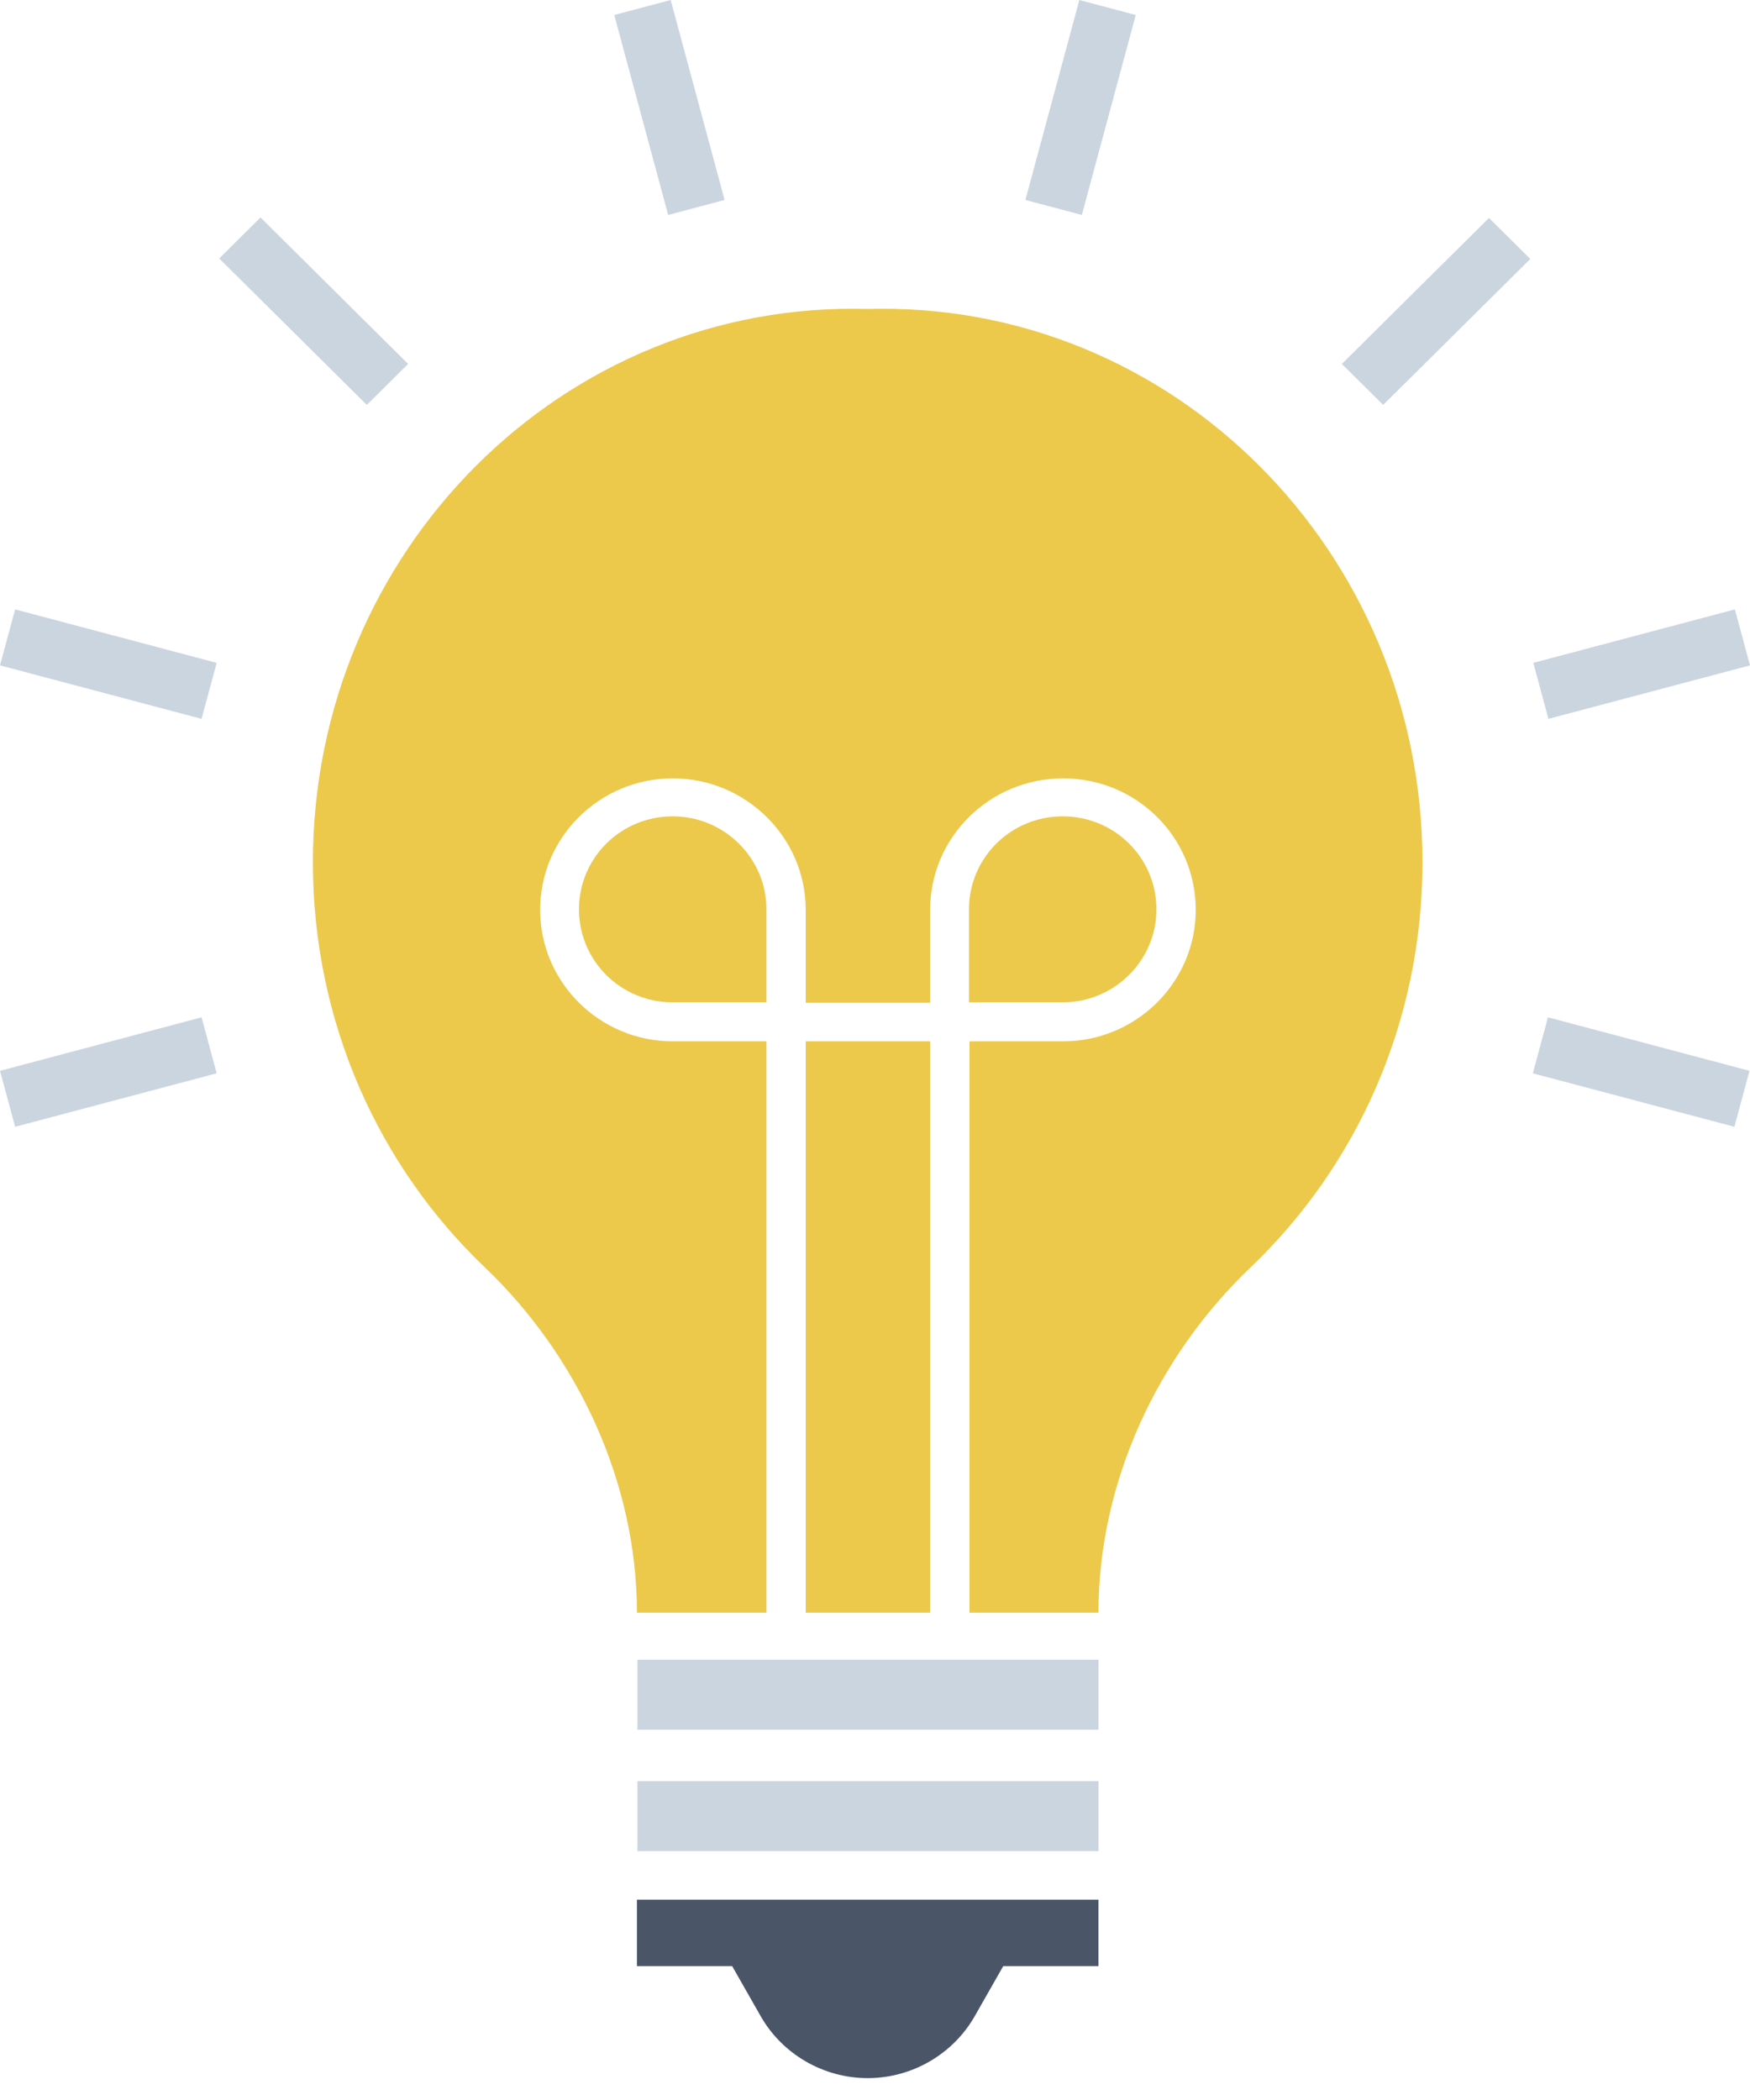 <svg width="50" height="60" viewBox="0 0 50 60" fill="none" xmlns="http://www.w3.org/2000/svg">
<path d="M31.385 56.175H28.664L27.858 57.59C27.239 58.689 26.058 59.375 24.791 59.375C23.525 59.375 22.344 58.689 21.725 57.59L20.919 56.175H18.198V54.276H31.385V56.175Z" fill="#4A5568"/>
<path d="M31.385 52.891H18.212V50.891H31.385V52.891ZM31.385 47.42H18.212V49.42H31.385V47.42ZM49.554 32.194L43.795 30.666L44.227 29.066L49.986 30.595L49.554 32.194ZM0.432 32.194L0 30.595L5.759 29.066L6.191 30.666L0.432 32.194ZM44.241 20.539L43.809 18.939L49.568 17.411L50 19.011L44.241 20.539ZM5.759 20.539L0 19.011L0.432 17.411L6.191 18.939L5.759 20.539ZM39.519 11.569L38.339 10.398L42.542 6.227L43.723 7.399L39.519 11.569ZM10.481 11.569L6.263 7.384L7.443 6.213L11.661 10.398L10.481 11.569ZM30.91 6.142L29.297 5.713L30.838 0L32.45 0.428L30.91 6.142ZM19.09 6.142L17.55 0.428L19.162 0L20.703 5.713L19.09 6.142Z" fill="#CBD5E0"/>
<path d="M23.02 29.752H26.576V46.077H23.02V29.752ZM24.791 8.827C16.081 8.584 8.94 15.754 8.94 24.639C8.94 29.209 10.826 33.323 13.85 36.208C16.499 38.736 18.198 42.349 18.198 46.077H21.898V29.752H19.22C17.132 29.752 15.433 28.066 15.433 25.995C15.433 23.924 17.132 22.239 19.22 22.239C21.307 22.239 23.02 23.924 23.02 25.995V28.652H26.576V25.995C26.576 23.924 28.275 22.239 30.377 22.239C32.479 22.239 34.164 23.924 34.164 25.995C34.164 28.066 32.465 29.752 30.377 29.752H27.699V46.077H31.385C31.385 42.349 33.069 38.75 35.733 36.208C38.756 33.323 40.642 29.209 40.642 24.639C40.642 15.754 33.501 8.584 24.791 8.827ZM19.22 23.324C17.737 23.324 16.542 24.51 16.542 25.981C16.542 27.452 17.737 28.638 19.22 28.638H21.898V25.981C21.898 24.524 20.703 23.324 19.22 23.324ZM30.363 28.638H27.685V25.981C27.685 24.51 28.88 23.324 30.363 23.324C31.846 23.324 33.041 24.51 33.041 25.981C33.041 27.452 31.831 28.638 30.363 28.638Z" fill="#ECC94B"/>
</svg>
